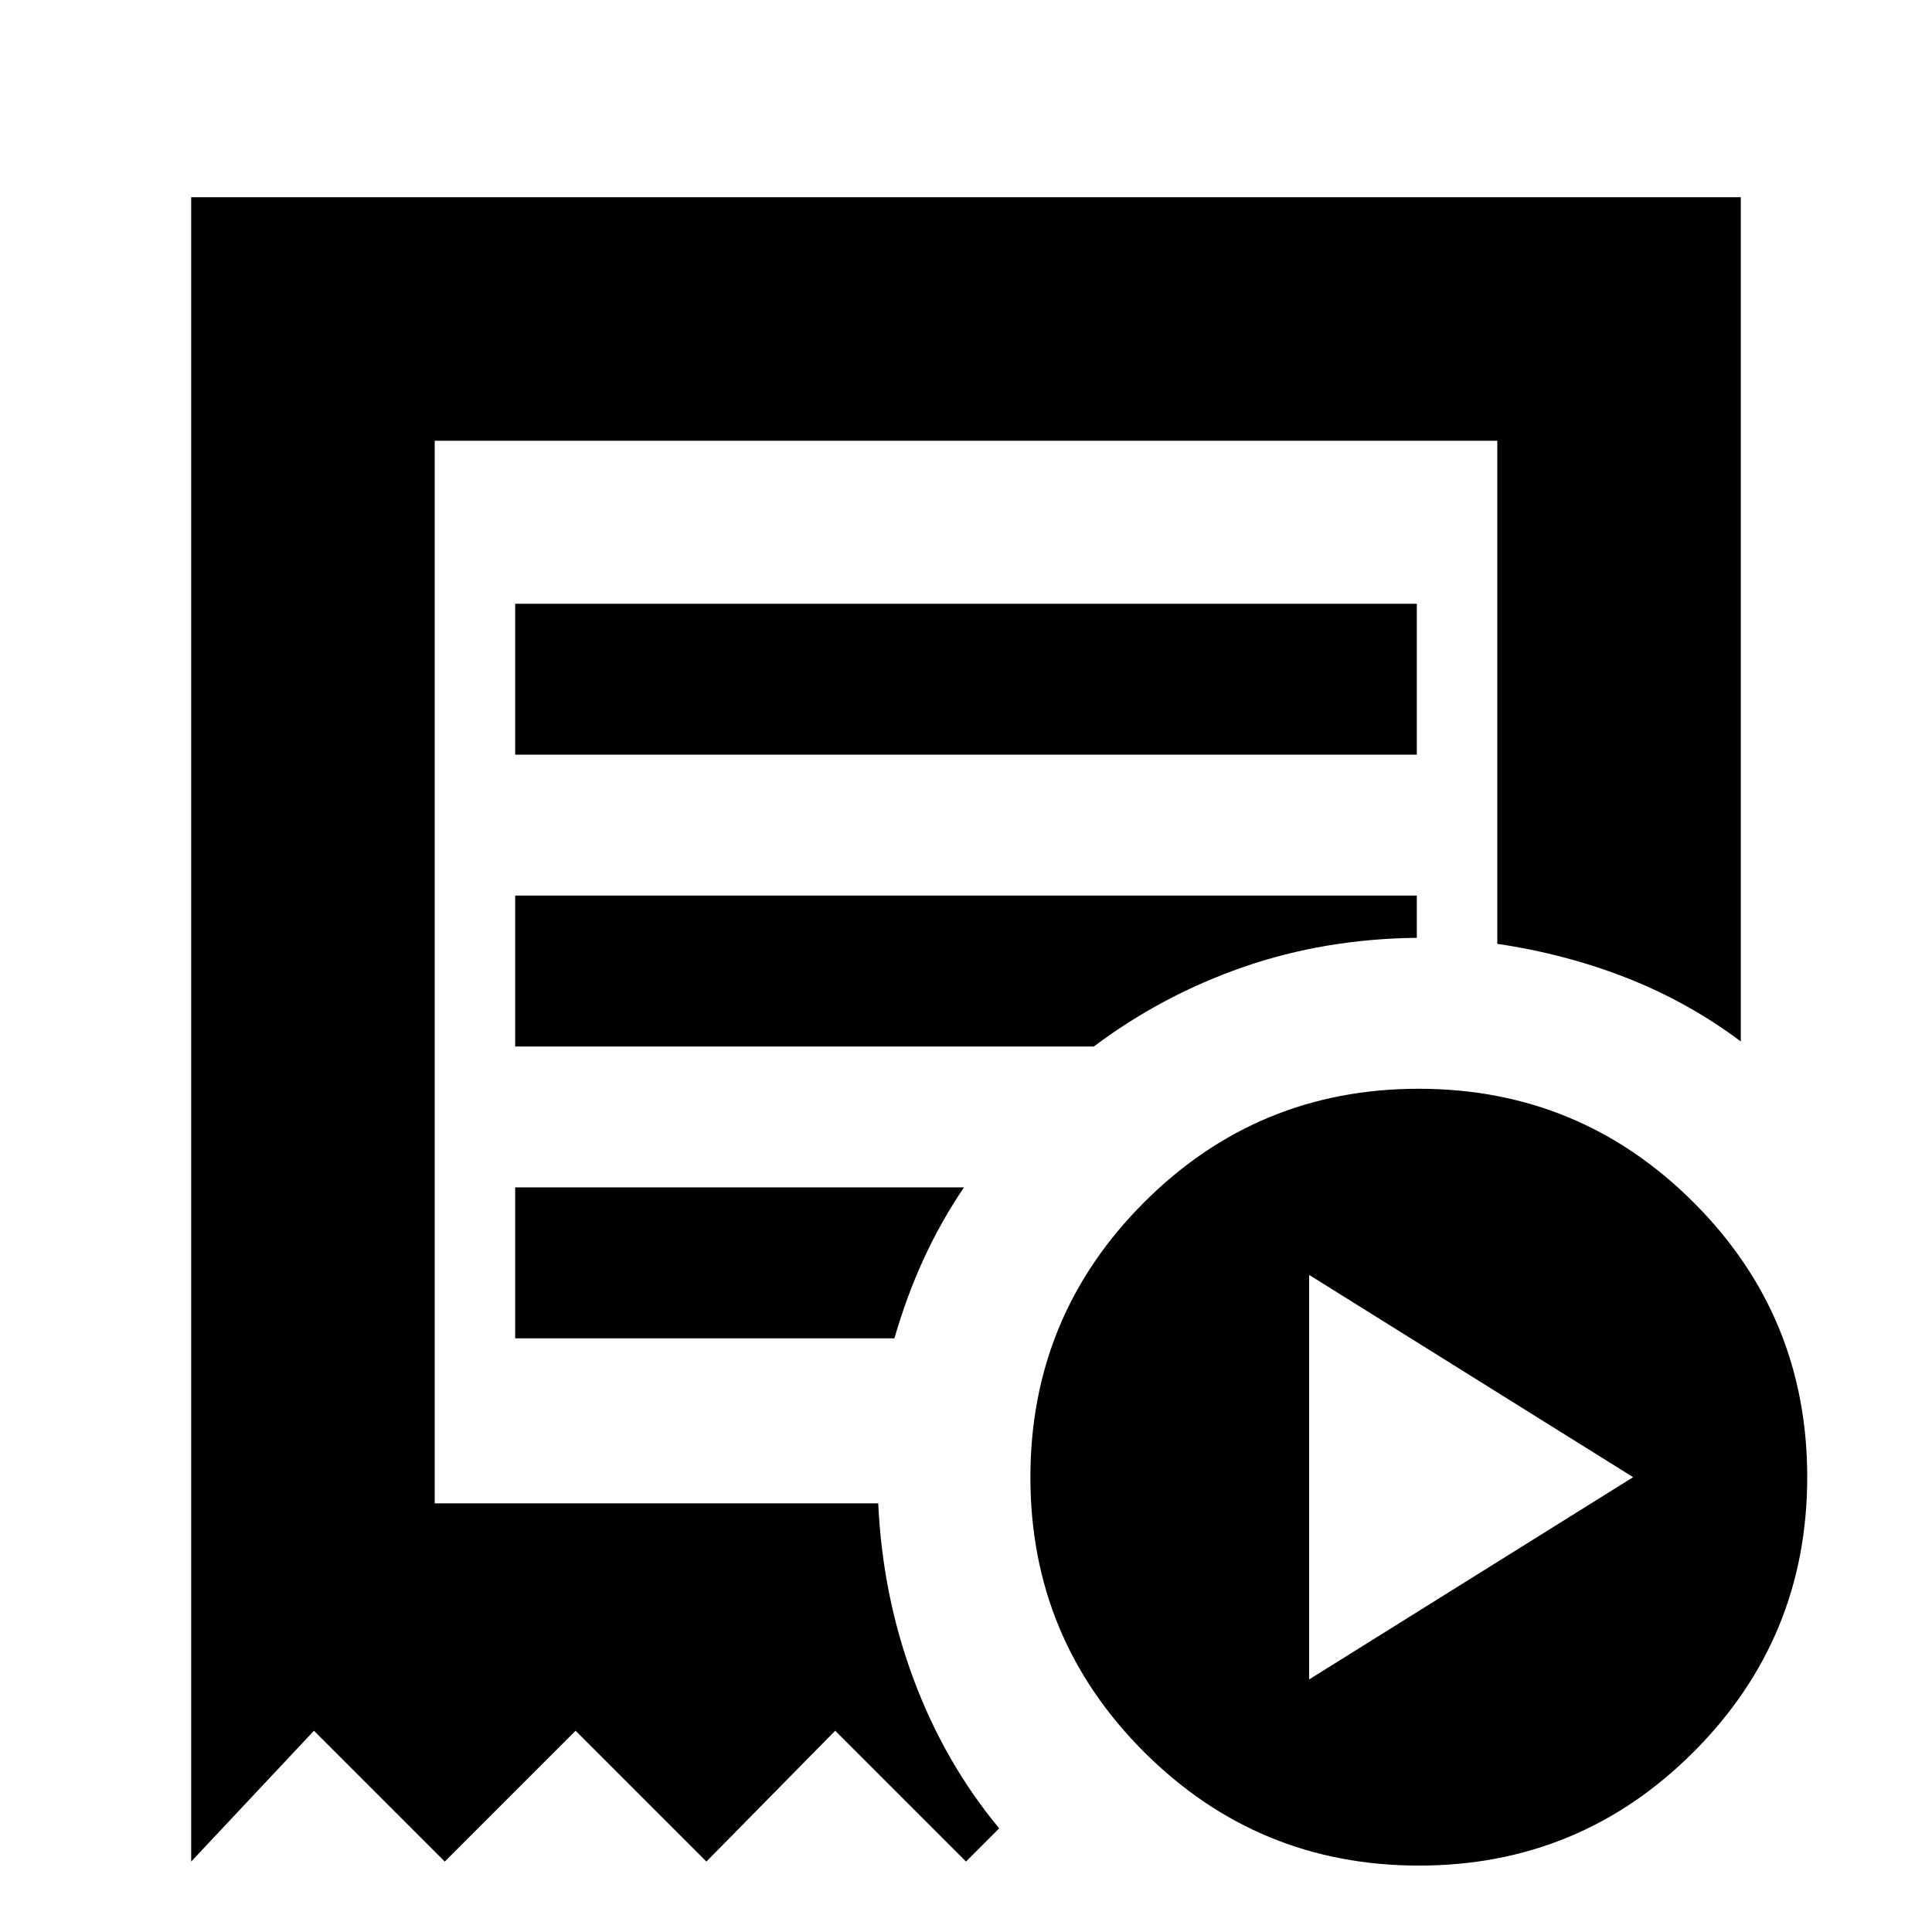 <svg xmlns="http://www.w3.org/2000/svg" height="24" viewBox="0 -960 960 960" width="24"><path d="m650.5-125.5 161-100.5-161-100.5v201ZM256-585h448v-75H256v75ZM705.07-33Q625-33 568.5-89.43 512-145.87 512-225.93q0-80.07 56.43-136.57 56.44-56.5 136.5-56.5 80.07 0 136.57 56.43 56.5 56.44 56.5 136.5Q898-146 841.57-89.5 785.13-33 705.07-33ZM95-35v-827h770v419.5Q839-462 808.5-474T744-491v-250H216v528h220.39q2.11 46 17.61 87.5t42.5 74L480-35l-65-65-64 65-65-65-65 65-65-65-61 65Zm161-260h188.43q6.07-21 14.57-39.5t20-35.5H256v75Zm0-145h287.5q34-25.5 74.36-39.5T704-494v-21H256v75Zm-40 227v-528 528Z"/></svg>